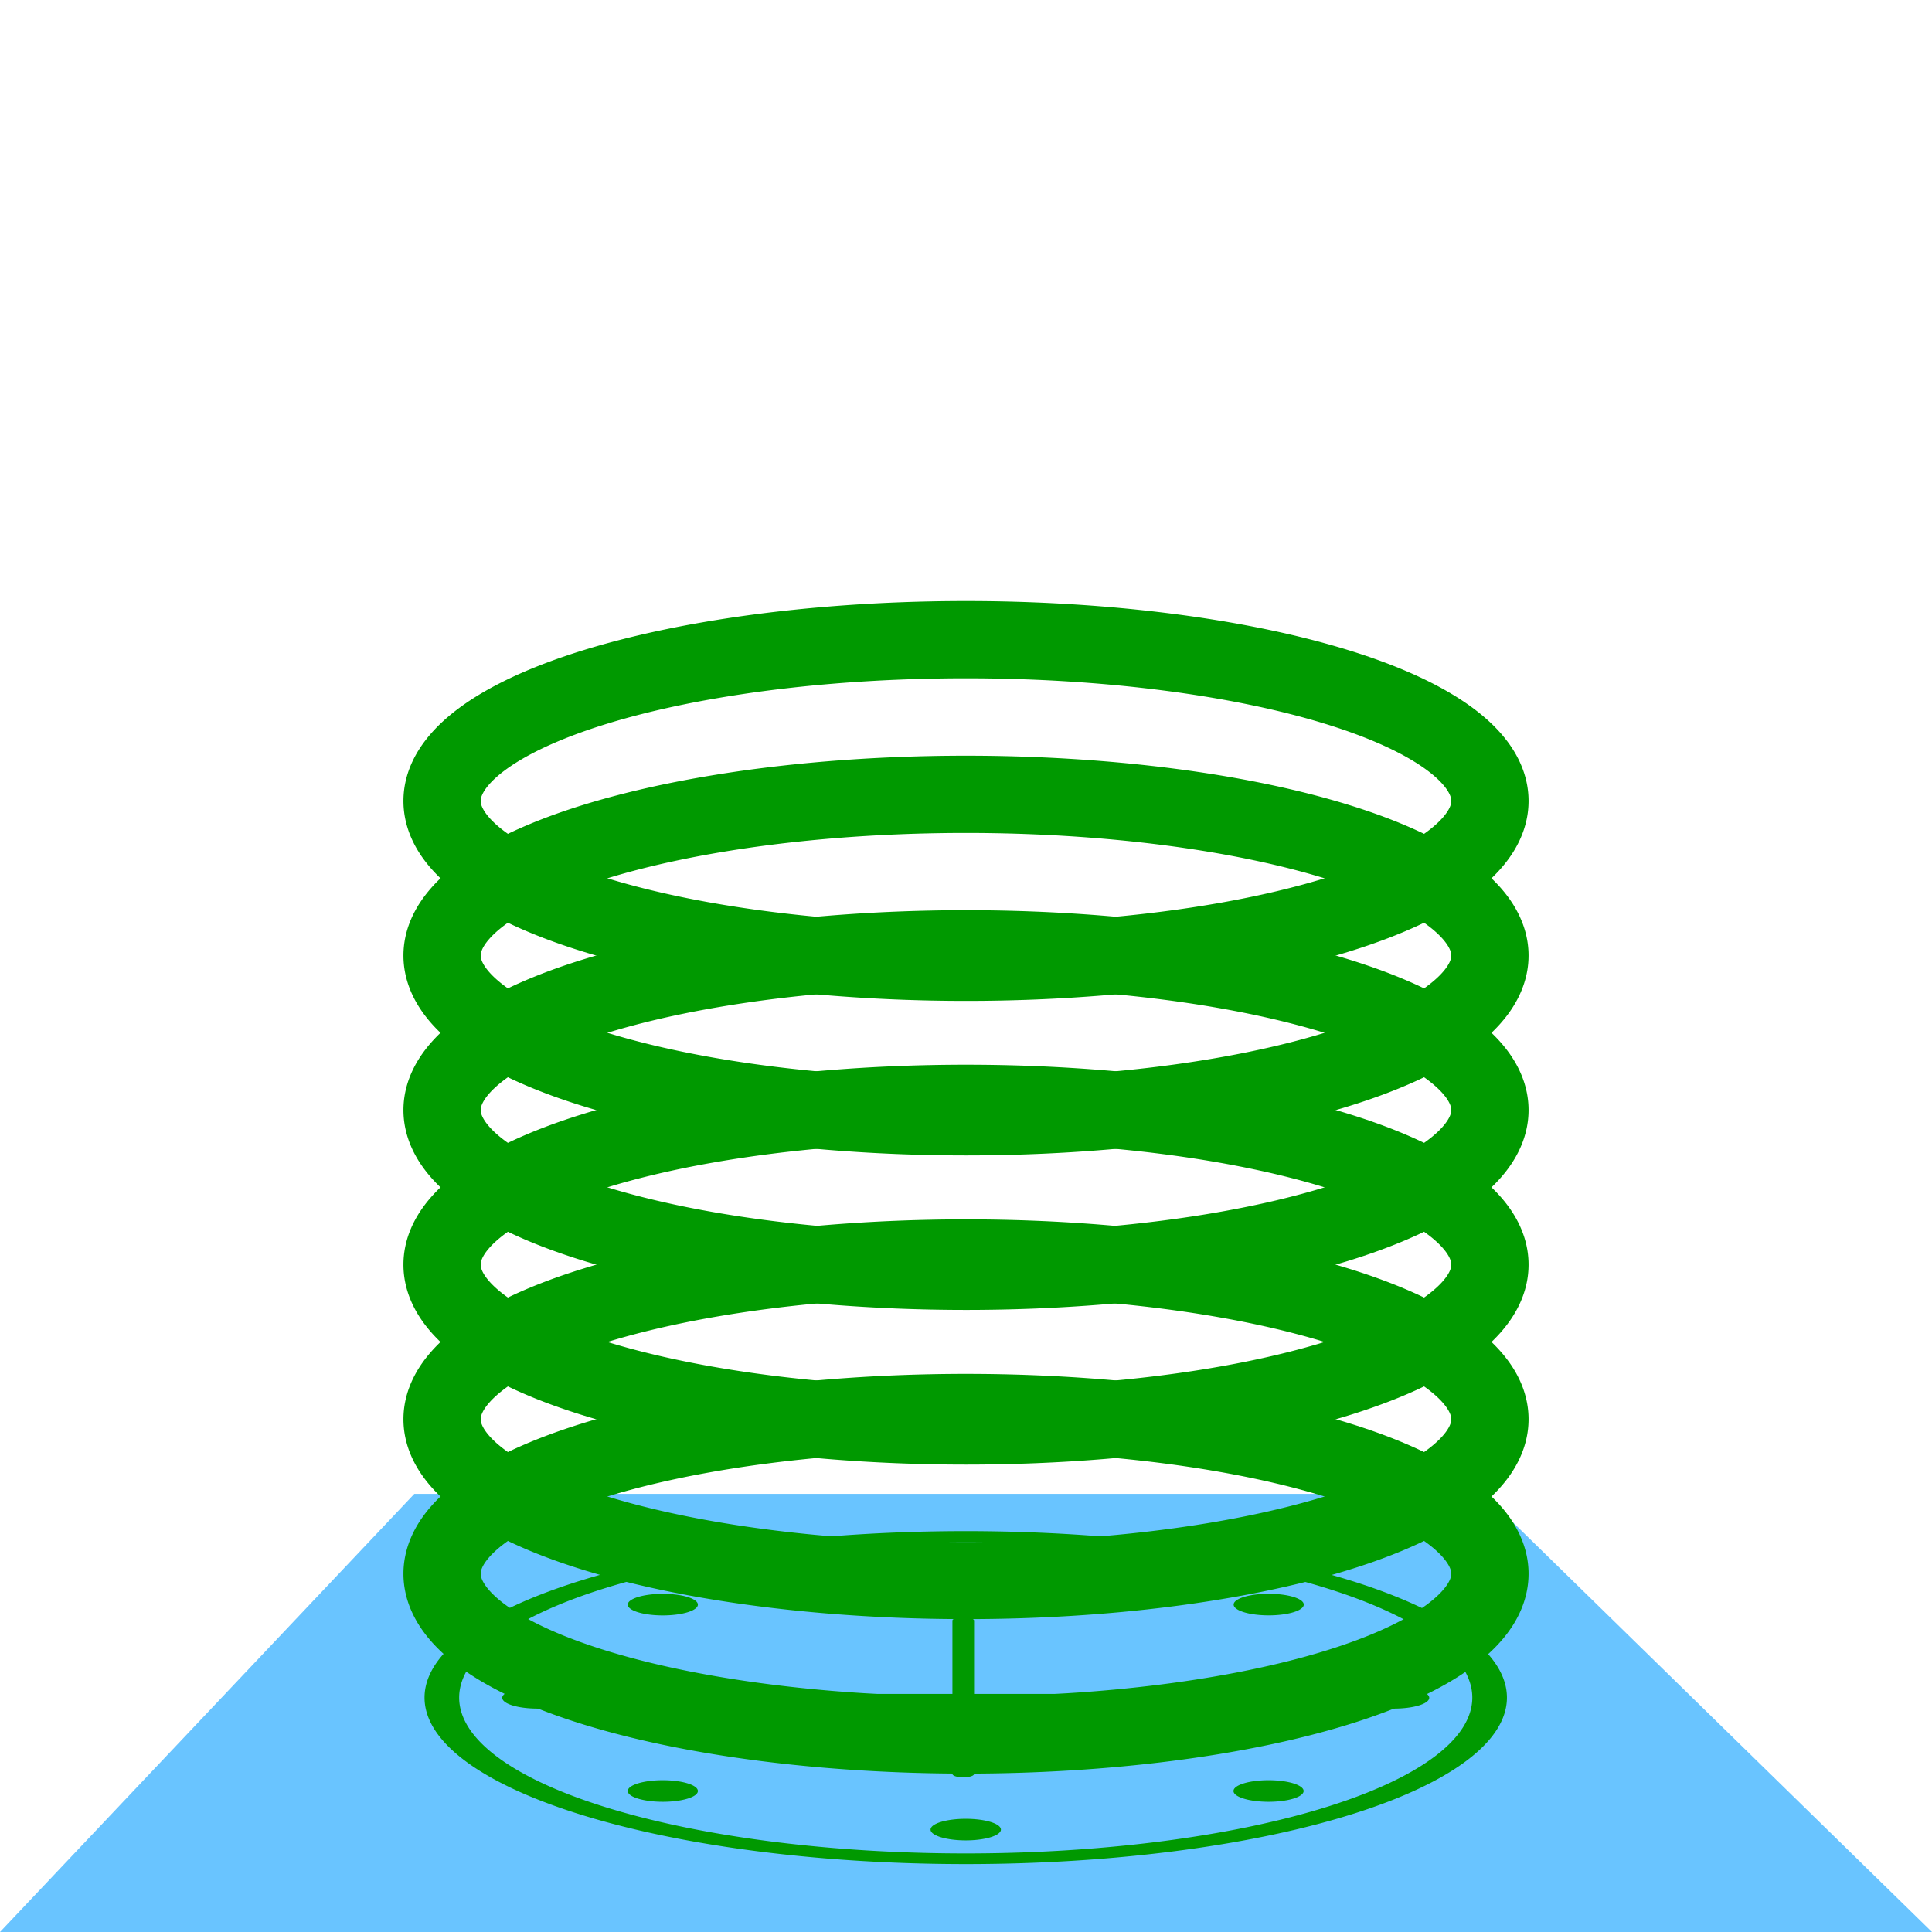 <?xml version="1.0" encoding="UTF-8" standalone="no"?>
<svg
   xmlns:dc="http://purl.org/dc/elements/1.1/"
   xmlns:cc="http://creativecommons.org/ns#"
   xmlns:rdf="http://www.w3.org/1999/02/22-rdf-syntax-ns#"
   xmlns:svg="http://www.w3.org/2000/svg"
   xmlns="http://www.w3.org/2000/svg"
   xmlns:sodipodi="http://sodipodi.sourceforge.net/DTD/sodipodi-0.dtd"
   xmlns:inkscape="http://www.inkscape.org/namespaces/inkscape"
   width="50"
   height="50"
   viewBox="0 0 13.229 13.229"
   version="1.1"
   id="svg8"
   sodipodi:docname="time_travel_zone8.svg"
   inkscape:version="1.0.1 (c497b03c, 2020-09-10)">
  <sodipodi:namedview
     pagecolor="#ffffff"
     bordercolor="#666666"
     borderopacity="1"
     objecttolerance="10"
     gridtolerance="10"
     guidetolerance="10"
     inkscape:pageopacity="0"
     inkscape:pageshadow="2"
     inkscape:window-width="864"
     inkscape:window-height="480"
     id="namedview2234"
     showgrid="false"
     inkscape:zoom="4.72"
     inkscape:cx="25"
     inkscape:cy="25"
     inkscape:window-x="0"
     inkscape:window-y="25"
     inkscape:window-maximized="0"
     inkscape:current-layer="svg8" />
  <defs
     id="defs2" />
  <path
     id="rect843"
     style="fill:#69c4ff;fill-opacity:1;fill-rule:evenodd;stroke:none;stroke-width:0.179;stroke-linecap:round;stroke-linejoin:round;stroke-miterlimit:4;stroke-dasharray:none"
     d="m 2.837,10.229 h 7.323 l 3.069,3 H -1.0000001e-7 Z"
     sodipodi:nodetypes="ccccc" />
  <g
     id="g1109"
     transform="matrix(1.482,0,0,0.456,-3.19,10.484)">
    <path
       id="path253"
       style="fill:none;fill-rule:evenodd;stroke:#009900;stroke-width:0.16;stroke-linecap:round;stroke-linejoin:round;stroke-dashoffset:1.8;stroke-opacity:1"
       d="M 9.035,2.5 A 2.42,2.42 0 0 1 6.615,4.92 2.42,2.42 0 0 1 4.194,2.5 2.42,2.42 0 0 1 6.615,0.08 2.42,2.42 0 0 1 9.035,2.5 Z" />
    <path
       id="path1078"
       style="fill:#009900;fill-opacity:1;fill-rule:evenodd;stroke:none;stroke-width:0.1;stroke-linecap:round;stroke-linejoin:round;stroke-dashoffset:1.8;stroke-opacity:1"
       d="M 6.777,0.524 A 0.162,0.162 0 0 1 6.615,0.686 0.162,0.162 0 0 1 6.452,0.524 0.162,0.162 0 0 1 6.615,0.362 0.162,0.162 0 0 1 6.777,0.524 Z" />
    <path
       id="circle1080"
       style="fill:#009900;fill-opacity:1;fill-rule:evenodd;stroke:none;stroke-width:0.1;stroke-linecap:round;stroke-linejoin:round;stroke-dashoffset:1.8;stroke-opacity:1"
       d="M 6.777,4.482 A 0.162,0.162 0 0 1 6.615,4.644 0.162,0.162 0 0 1 6.452,4.482 0.162,0.162 0 0 1 6.615,4.32 0.162,0.162 0 0 1 6.777,4.482 Z" />
    <path
       id="circle1082"
       style="fill:#009900;fill-opacity:1;fill-rule:evenodd;stroke:none;stroke-width:0.1;stroke-linecap:round;stroke-linejoin:round;stroke-dashoffset:1.8;stroke-opacity:1"
       transform="rotate(90)"
       d="M 2.665,-8.594 A 0.162,0.162 0 0 1 2.503,-8.432 0.162,0.162 0 0 1 2.341,-8.594 0.162,0.162 0 0 1 2.503,-8.756 0.162,0.162 0 0 1 2.665,-8.594 Z" />
    <path
       id="circle1084"
       style="fill:#009900;fill-opacity:1;fill-rule:evenodd;stroke:none;stroke-width:0.1;stroke-linecap:round;stroke-linejoin:round;stroke-dashoffset:1.8;stroke-opacity:1"
       transform="rotate(90)"
       d="M 2.665,-4.635 A 0.162,0.162 0 0 1 2.503,-4.473 0.162,0.162 0 0 1 2.341,-4.635 0.162,0.162 0 0 1 2.503,-4.797 0.162,0.162 0 0 1 2.665,-4.635 Z" />
    <path
       id="circle1086"
       style="fill:#009900;fill-opacity:1;fill-rule:evenodd;stroke:none;stroke-width:0.1;stroke-linecap:round;stroke-linejoin:round;stroke-dashoffset:1.8;stroke-opacity:1"
       transform="rotate(135)"
       d="M -2.745,-8.426 A 0.162,0.162 0 0 1 -2.907,-8.264 0.162,0.162 0 0 1 -3.069,-8.426 0.162,0.162 0 0 1 -2.907,-8.588 0.162,0.162 0 0 1 -2.745,-8.426 Z" />
    <path
       id="circle1088"
       style="fill:#009900;fill-opacity:1;fill-rule:evenodd;stroke:none;stroke-width:0.1;stroke-linecap:round;stroke-linejoin:round;stroke-dashoffset:1.8;stroke-opacity:1"
       transform="rotate(135)"
       d="m -2.745,-4.468 a 0.162,0.162 0 0 1 -0.162,0.162 0.162,0.162 0 0 1 -0.162,-0.162 0.162,0.162 0 0 1 0.162,-0.162 0.162,0.162 0 0 1 0.162,0.162 z" />
    <path
       id="circle1090"
       style="fill:#009900;fill-opacity:1;fill-rule:evenodd;stroke:none;stroke-width:0.1;stroke-linecap:round;stroke-linejoin:round;stroke-dashoffset:1.8;stroke-opacity:1"
       transform="rotate(-135)"
       d="M -6.285,0.928 A 0.162,0.162 0 0 1 -6.447,1.09 0.162,0.162 0 0 1 -6.609,0.928 0.162,0.162 0 0 1 -6.447,0.766 0.162,0.162 0 0 1 -6.285,0.928 Z" />
    <path
       id="circle1092"
       style="fill:#009900;fill-opacity:1;fill-rule:evenodd;stroke:none;stroke-width:0.1;stroke-linecap:round;stroke-linejoin:round;stroke-dashoffset:1.8;stroke-opacity:1"
       transform="rotate(-135)"
       d="M -6.285,4.887 A 0.162,0.162 0 0 1 -6.447,5.049 0.162,0.162 0 0 1 -6.609,4.887 0.162,0.162 0 0 1 -6.447,4.725 0.162,0.162 0 0 1 -6.285,4.887 Z" />
    <path
       style="fill:none;stroke:#009900;stroke-width:0.1;stroke-linecap:round;stroke-linejoin:miter;stroke-miterlimit:4;stroke-dasharray:none;stroke-opacity:1"
       d="M 6.603,1.343 V 3.647"
       id="path1094" />
    <path
       style="fill:none;stroke:#009900;stroke-width:0.1;stroke-linecap:round;stroke-linejoin:miter;stroke-miterlimit:4;stroke-dasharray:none;stroke-opacity:1"
       d="M 7.755,2.495 H 5.451"
       id="path1096" />
  </g>
  <g
     id="g1236"
     style="stroke-width:0.529;stroke-miterlimit:4;stroke-dasharray:none"
     transform="translate(0,-0.8)">
    <path
       id="path1159"
       style="fill:none;fill-rule:evenodd;stroke:#009900;stroke-width:0.529;stroke-linecap:round;stroke-linejoin:round;stroke-miterlimit:4;stroke-dasharray:none;stroke-dashoffset:1.8;stroke-opacity:1"
       d="M 10.202,10.518 A 3.587,1.104 0 0 1 6.615,11.622 3.587,1.104 0 0 1 3.027,10.518 3.587,1.104 0 0 1 6.615,9.414 3.587,1.104 0 0 1 10.202,10.518 Z" />
    <path
       id="path1163"
       style="fill:none;fill-rule:evenodd;stroke:#009900;stroke-width:0.529;stroke-linecap:round;stroke-linejoin:round;stroke-miterlimit:4;stroke-dasharray:none;stroke-dashoffset:1.8;stroke-opacity:1"
       d="M 10.202,9.459 A 3.587,1.104 0 0 1 6.615,10.564 3.587,1.104 0 0 1 3.027,9.459 3.587,1.104 0 0 1 6.615,8.355 3.587,1.104 0 0 1 10.202,9.459 Z" />
    <path
       id="path1167"
       style="fill:none;fill-rule:evenodd;stroke:#009900;stroke-width:0.529;stroke-linecap:round;stroke-linejoin:round;stroke-miterlimit:4;stroke-dasharray:none;stroke-dashoffset:1.8;stroke-opacity:1"
       d="M 10.202,8.401 A 3.587,1.104 0 0 1 6.615,9.505 3.587,1.104 0 0 1 3.027,8.401 3.587,1.104 0 0 1 6.615,7.297 3.587,1.104 0 0 1 10.202,8.401 Z" />
    <path
       id="path1171"
       style="fill:none;fill-rule:evenodd;stroke:#009900;stroke-width:0.529;stroke-linecap:round;stroke-linejoin:round;stroke-miterlimit:4;stroke-dasharray:none;stroke-dashoffset:1.8;stroke-opacity:1"
       d="M 10.202,7.343 A 3.587,1.104 0 0 1 6.615,8.447 3.587,1.104 0 0 1 3.027,7.343 3.587,1.104 0 0 1 6.615,6.239 3.587,1.104 0 0 1 10.202,7.343 Z" />
    <path
       id="path1175"
       style="fill:none;fill-rule:evenodd;stroke:#009900;stroke-width:0.529;stroke-linecap:round;stroke-linejoin:round;stroke-miterlimit:4;stroke-dasharray:none;stroke-dashoffset:1.8;stroke-opacity:1"
       d="M 10.202,6.284 A 3.587,1.104 0 0 1 6.615,7.389 3.587,1.104 0 0 1 3.027,6.284 3.587,1.104 0 0 1 6.615,5.18 3.587,1.104 0 0 1 10.202,6.284 Z" />
    <path
       id="path1221"
       style="fill:none;fill-rule:evenodd;stroke:#009900;stroke-width:0.529;stroke-linecap:round;stroke-linejoin:round;stroke-miterlimit:4;stroke-dasharray:none;stroke-dashoffset:1.8;stroke-opacity:1"
       d="M 10.202,11.576 A 3.587,1.104 0 0 1 6.615,12.68 3.587,1.104 0 0 1 3.027,11.576 3.587,1.104 0 0 1 6.615,10.472 3.587,1.104 0 0 1 10.202,11.576 Z" />
  </g>
</svg>
